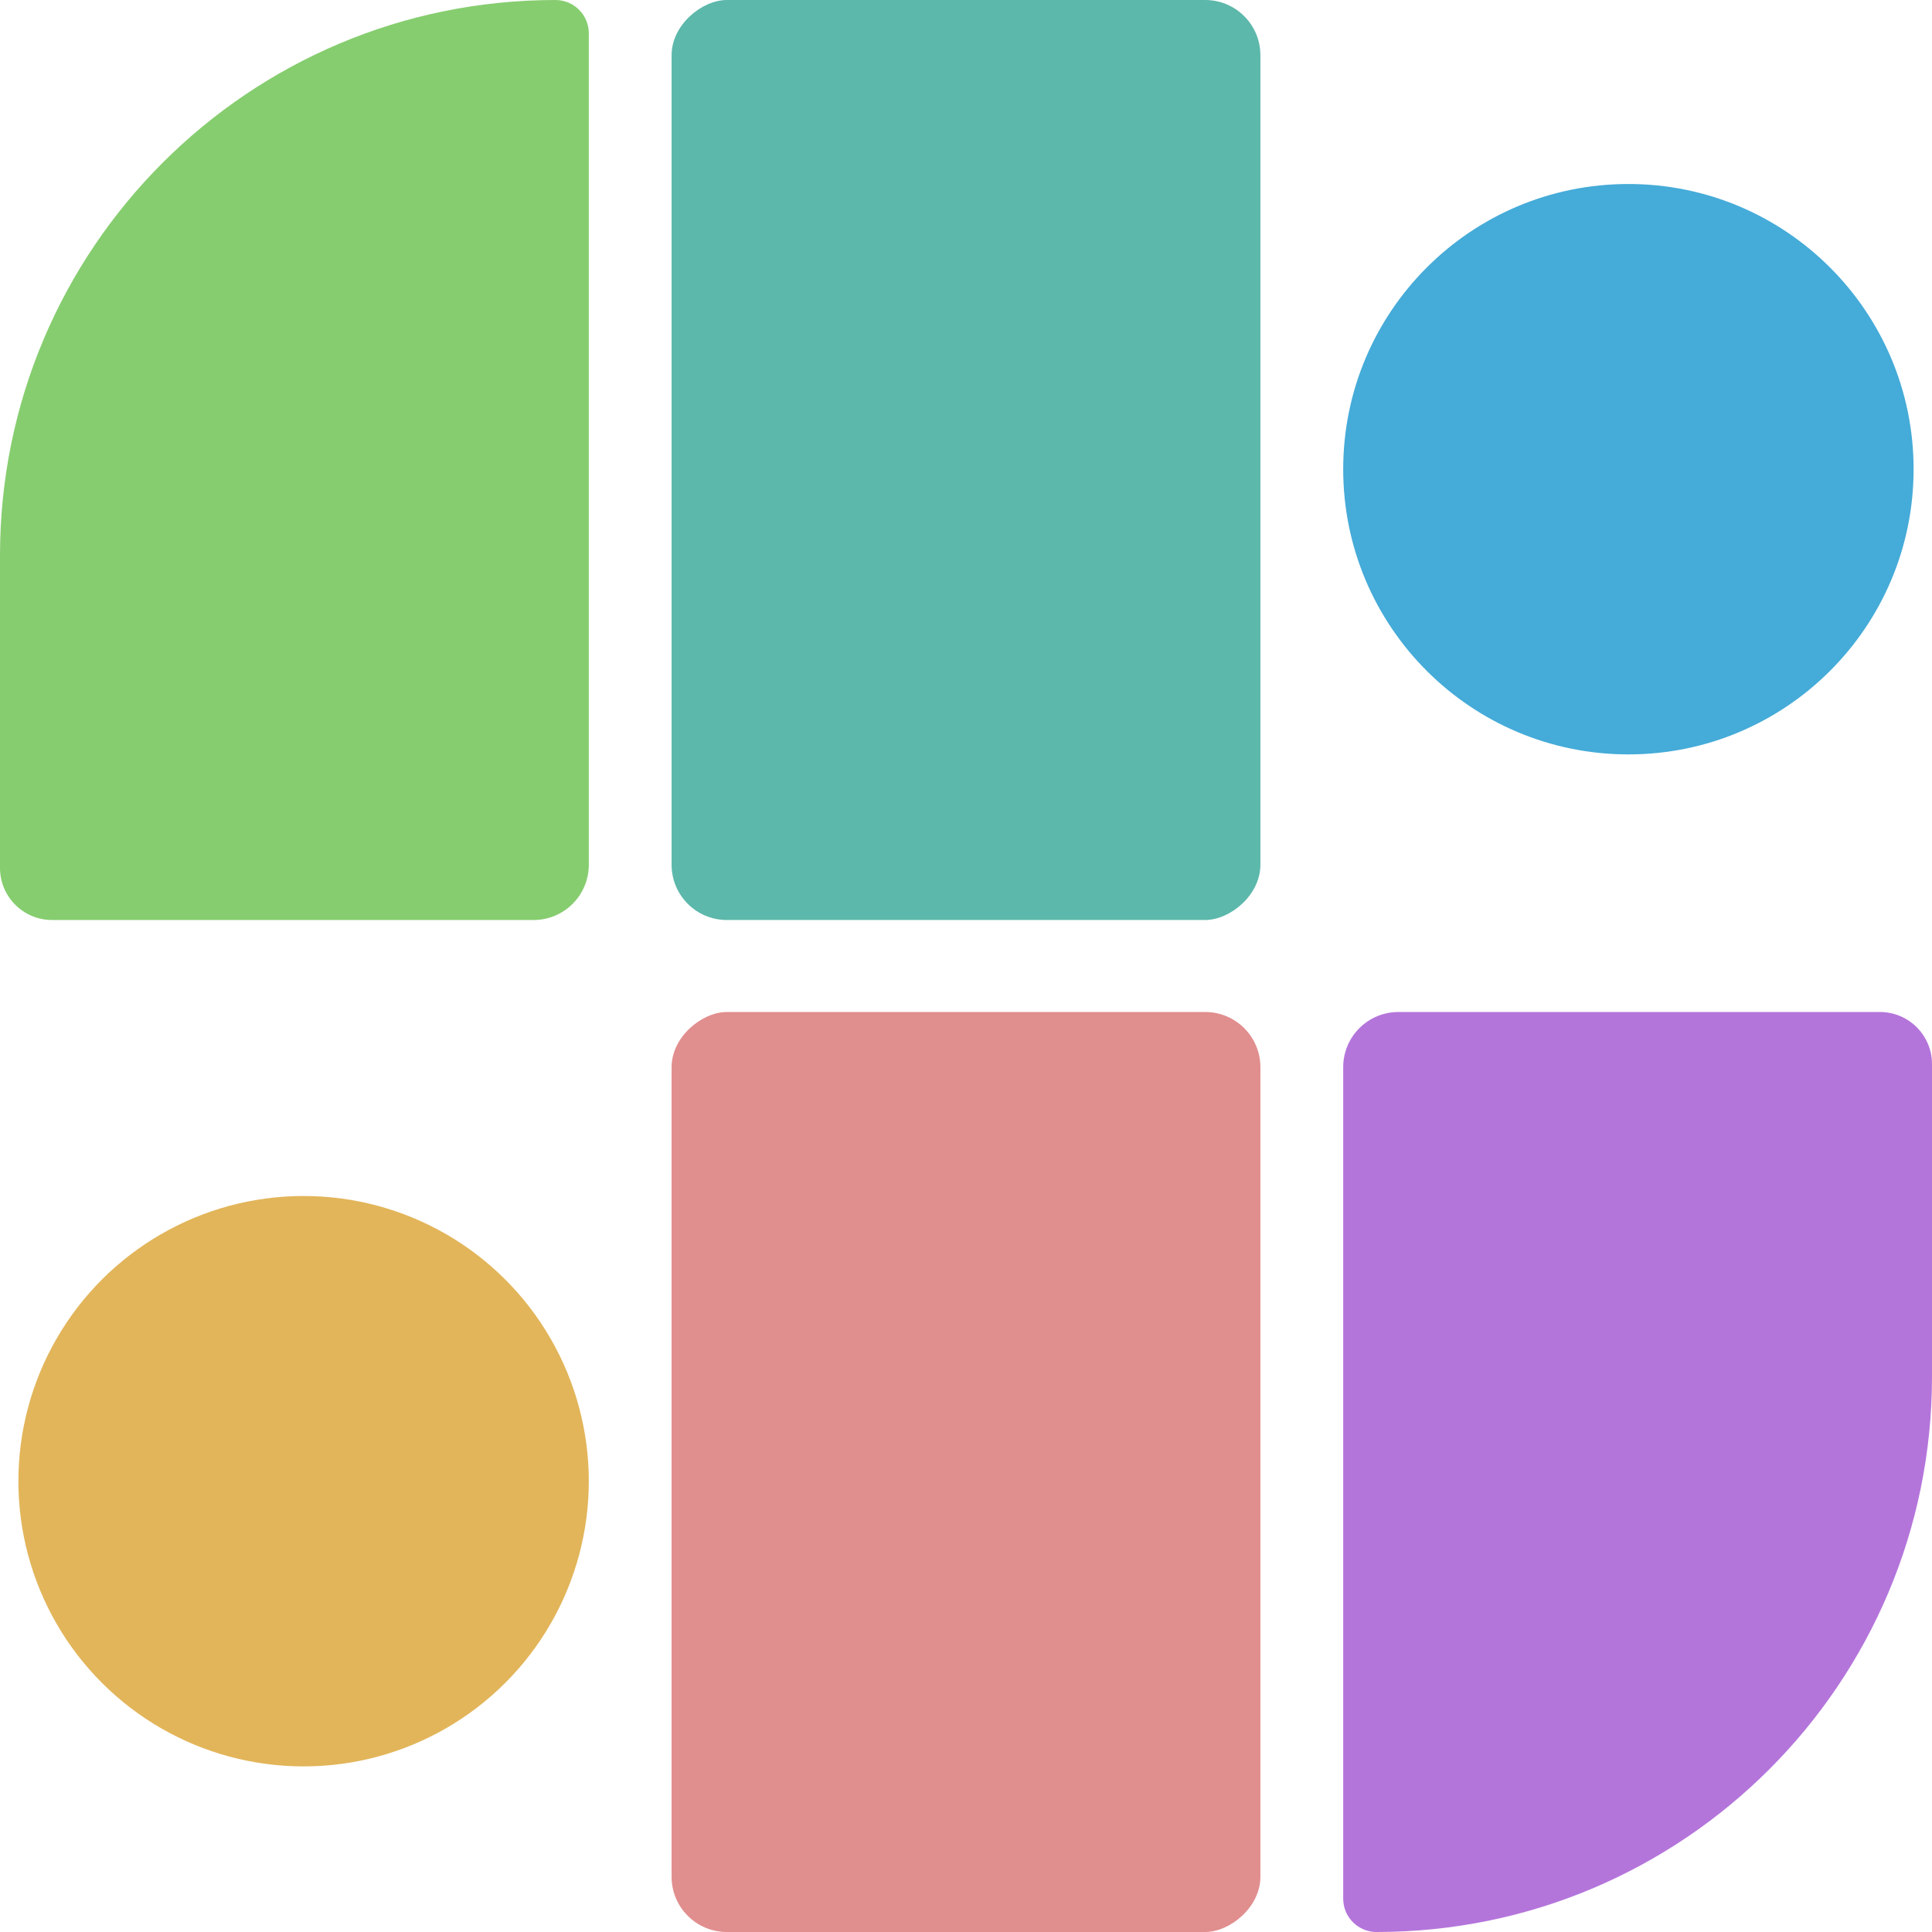 <svg width="105" height="105" viewBox="0 0 105 105" fill="none" xmlns="http://www.w3.org/2000/svg">
<path d="M102.17 55C103.733 55 105 56.267 105 57.83V74.811C105 91.484 91.484 105 74.811 105V105C73.811 105 73 104.189 73 103.189V58C73 56.343 74.343 55 76 55H102.17Z" fill="#B475DB"/>
<rect x="68.5" y="55" width="50" height="32" rx="3" transform="rotate(90 68.5 55)" fill="#E18E8E"/>
<rect x="68.5" width="50" height="32" rx="3" transform="rotate(90 68.5 0)" fill="#5CB8AB"/>
<path d="M30.189 0C31.189 0 32 0.811 32 1.811V47C32 48.657 30.657 50 29 50H2.83C1.267 50 0 48.733 0 47.17V30.189C0 13.516 13.516 0 30.189 0V0Z" fill="#86CD6F"/>
<circle cx="16.5" cy="80.5" r="15.5" transform="rotate(90 16.5 80.5)" fill="#E2B55A"/>
<path d="M88.5 41C79.94 41 73 34.06 73 25.5C73 16.94 79.94 10 88.5 10C97.06 10 104 16.94 104 25.5C104 34.06 97.06 41 88.5 41Z" fill="#45ABD8"/>
</svg>
